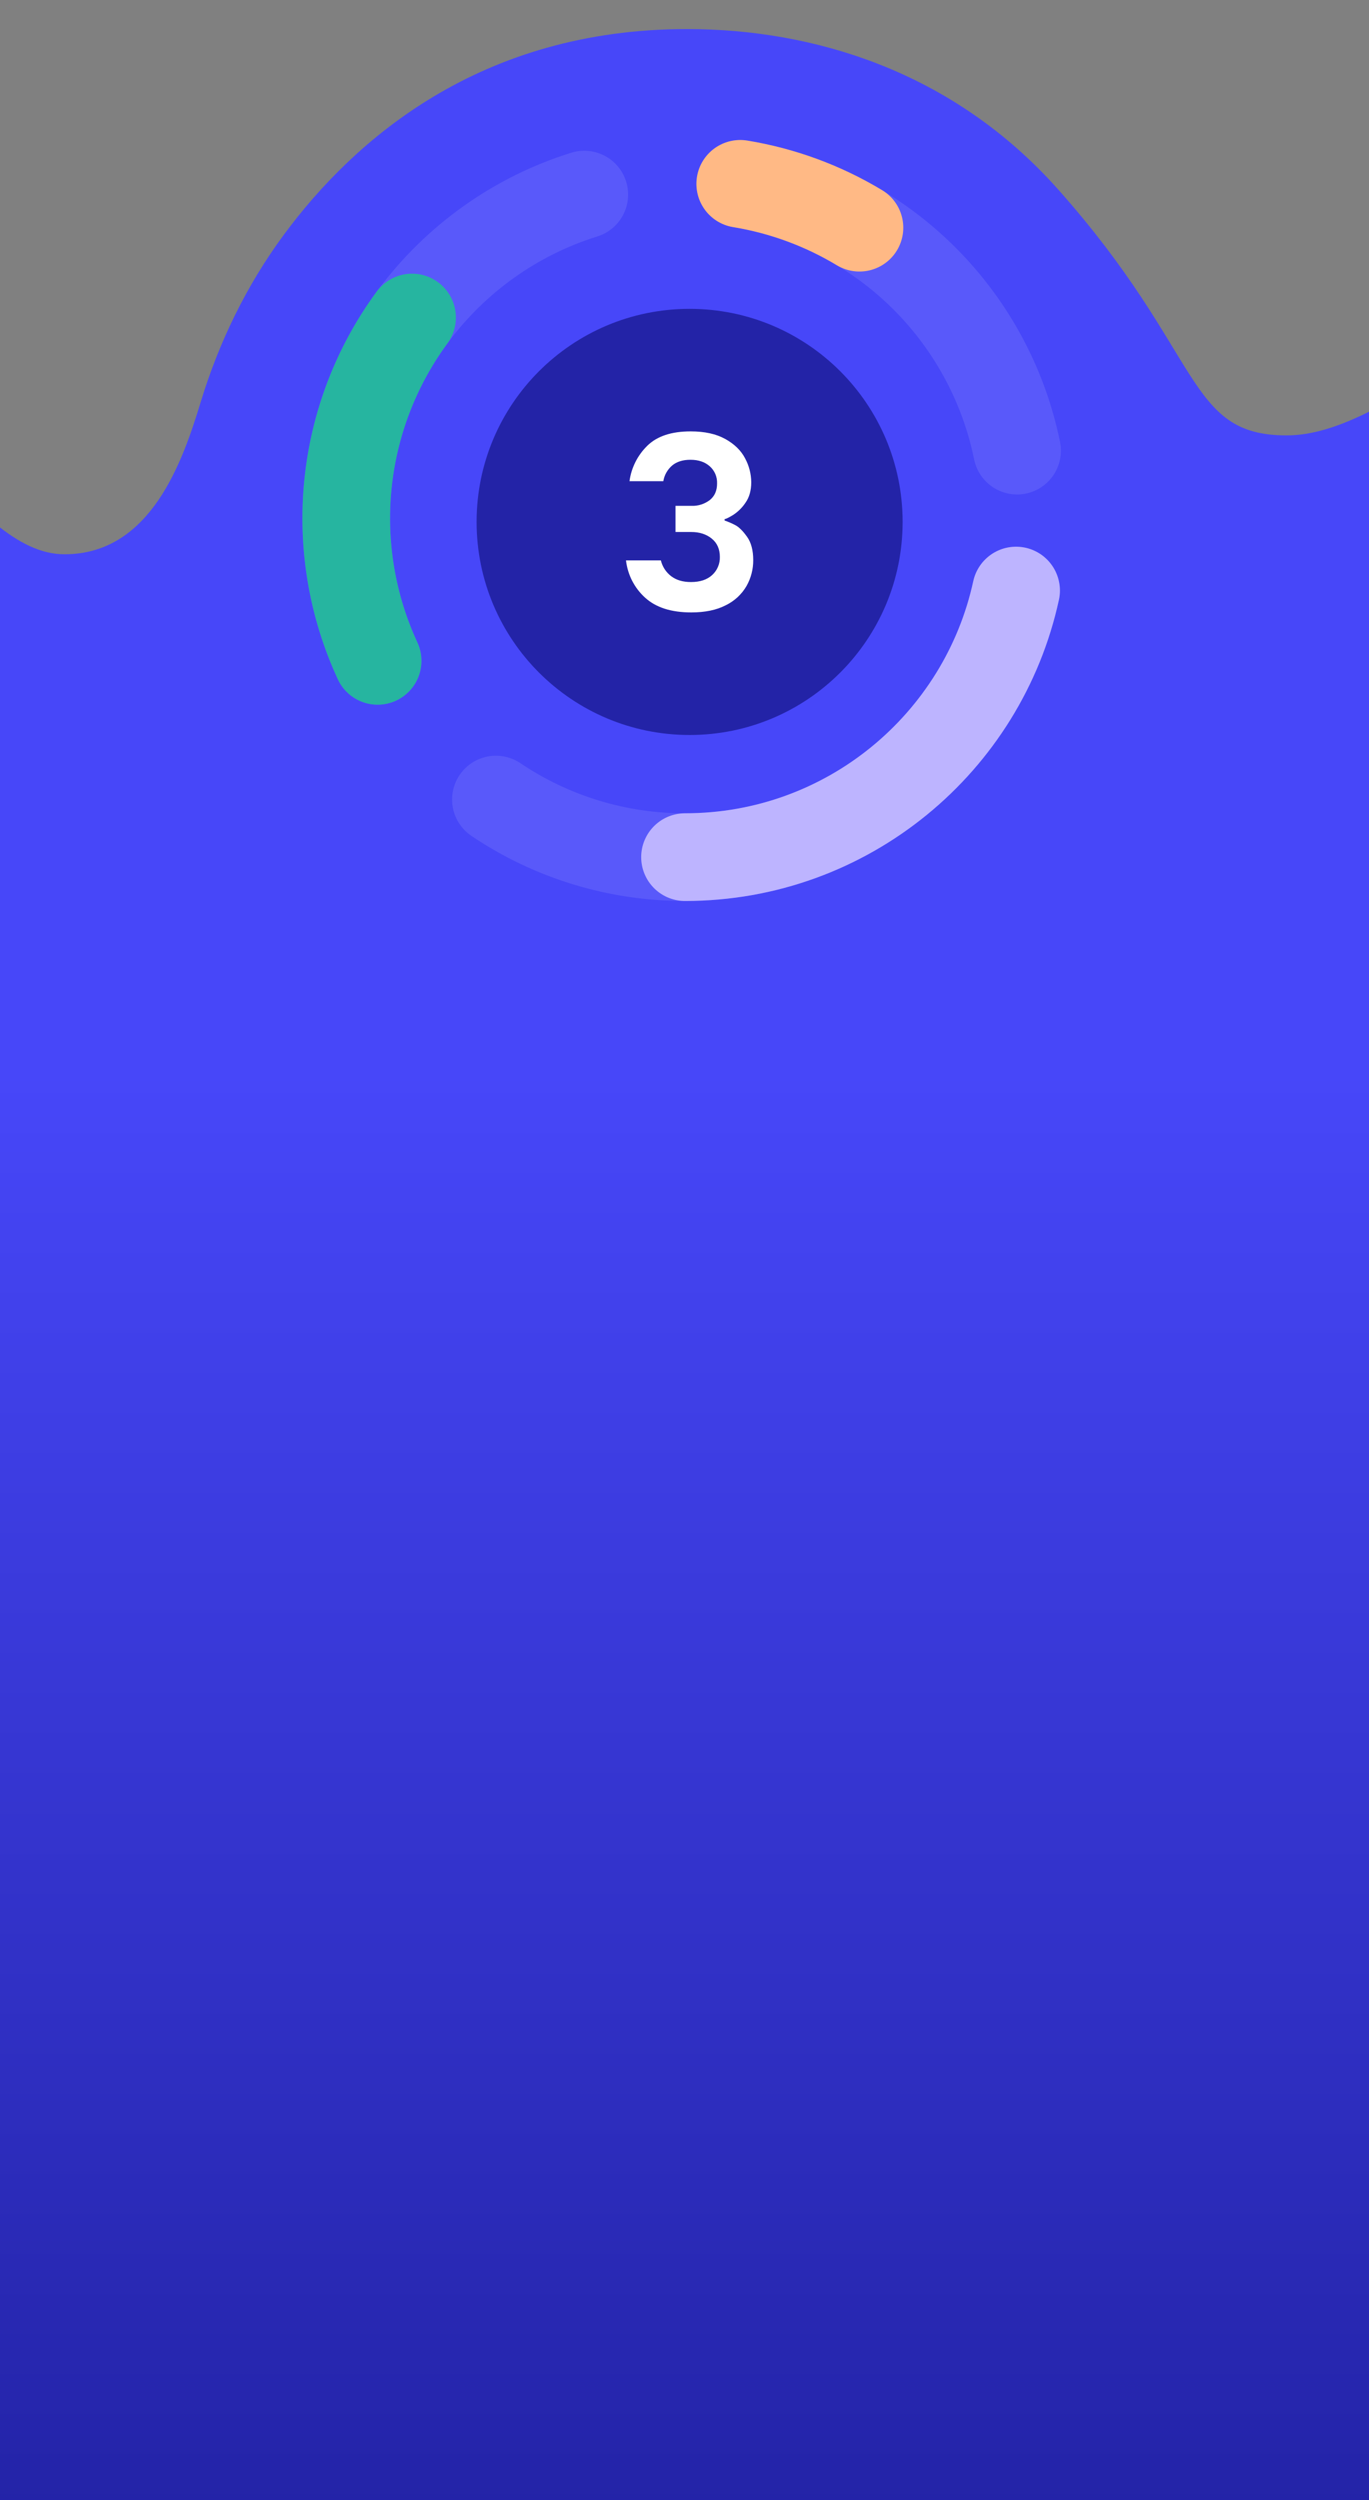 <svg width="390" height="712" viewBox="0 0 390 712" fill="none" xmlns="http://www.w3.org/2000/svg">
<rect x="0" y="0" width="390" height="712" fill="#808080" stroke="none"/>
<path d="M-72.189 102.652C-28.401 102.652 -9.178 157.855 18.382 157.855C42.999 157.855 52.057 131.3 57.17 114.522C62.379 97.425 70.248 81.217 80.868 66.849C100.87 39.767 136.785 8.277 195.702 8.277C231.328 8.277 271.214 19.985 301.42 53.929C342.973 100.614 337.724 124 366.509 124C395.294 124 426.843 85.017 465.032 85.017V716H-74.643L-72.189 102.652Z" fill="url(#paint0_linear_539_693)"/>
<path opacity="0.1" d="M107.573 188.209C101.667 175.484 98.617 161.622 98.638 147.594C98.638 104.287 127.163 67.64 166.451 55.421" stroke="white" stroke-width="24.974" stroke-linecap="round" stroke-linejoin="round"/>
<path opacity="0.1" d="M289.462 168.186C280.027 211.594 241.364 244.107 195.148 244.107C175.957 244.144 157.194 238.432 141.278 227.707" stroke="white" stroke-width="24.974" stroke-linecap="round" stroke-linejoin="round"/>
<path opacity="0.1" d="M210.881 52.359C230.171 55.556 248.037 64.531 262.118 78.097C276.198 91.663 285.831 109.183 289.744 128.34" stroke="white" stroke-width="24.974" stroke-linecap="round" stroke-linejoin="round"/>
<path d="M196.457 209.321C229.971 209.321 257.139 182.153 257.139 148.639C257.139 115.125 229.971 87.957 196.457 87.957C162.943 87.957 135.775 115.125 135.775 148.639C135.775 182.153 162.943 209.321 196.457 209.321Z" fill="#2323A7"/>
<path d="M183.798 170.231C180.74 167.472 178.797 163.688 178.337 159.594H188.266C188.702 161.407 189.755 163.011 191.244 164.131C192.706 165.223 194.573 165.767 196.845 165.764C199.444 165.764 201.465 165.09 202.908 163.743C203.616 163.09 204.176 162.294 204.549 161.407C204.922 160.519 205.101 159.562 205.073 158.6C205.073 156.38 204.302 154.643 202.76 153.388C201.219 152.133 199.267 151.507 196.905 151.51H192.438V144.064H196.979C198.868 144.142 200.725 143.552 202.224 142.399C203.599 141.289 204.285 139.717 204.282 137.682C204.317 136.763 204.148 135.847 203.787 135.001C203.425 134.154 202.88 133.399 202.191 132.789C200.795 131.556 198.962 130.939 196.692 130.939C194.534 130.939 192.797 131.483 191.48 132.572C190.145 133.721 189.255 135.302 188.964 137.039H179.331C179.851 133.197 181.642 129.64 184.418 126.934C187.193 124.215 191.306 122.855 196.757 122.855C200.725 122.855 204.01 123.576 206.613 125.019C209.215 126.462 211.094 128.294 212.25 130.514C213.386 132.606 213.992 134.945 214.017 137.326C214.017 139.694 213.46 141.656 212.347 143.213C211.415 144.6 210.21 145.782 208.805 146.687C207.551 147.445 206.756 147.824 206.428 147.824V148.25C207.477 148.604 208.496 149.042 209.475 149.559C210.517 150.104 211.629 151.203 212.81 152.856C213.991 154.509 214.581 156.732 214.581 159.525C214.597 162.107 213.937 164.649 212.666 166.897C211.291 169.261 209.243 171.163 206.784 172.359C204.132 173.734 200.845 174.42 196.924 174.417C191.247 174.417 186.872 173.022 183.798 170.231Z" fill="white"/>
<path d="M107.573 188.207C100.314 172.521 97.395 155.175 99.12 137.978C100.845 120.78 107.152 104.36 117.382 90.429" stroke="#26B5A0" stroke-width="24.974" stroke-miterlimit="10" stroke-linecap="round"/>
<path d="M289.462 168.186C280.027 211.594 241.364 244.107 195.148 244.107" stroke="#BDB4FF" stroke-width="24.974" stroke-miterlimit="10" stroke-linecap="round"/>
<path d="M210.881 52.359C222.892 54.328 234.417 58.566 244.841 64.846" stroke="#FFB985" stroke-width="24.974" stroke-miterlimit="10" stroke-linecap="round"/>
<defs>
<linearGradient id="paint0_linear_539_693" x1="195" y1="305.5" x2="195" y2="716" gradientUnits="userSpaceOnUse">
<stop stop-color="#4747F9"/>
<stop offset="1" stop-color="#2323A7"/>
</linearGradient>
</defs>
</svg>
